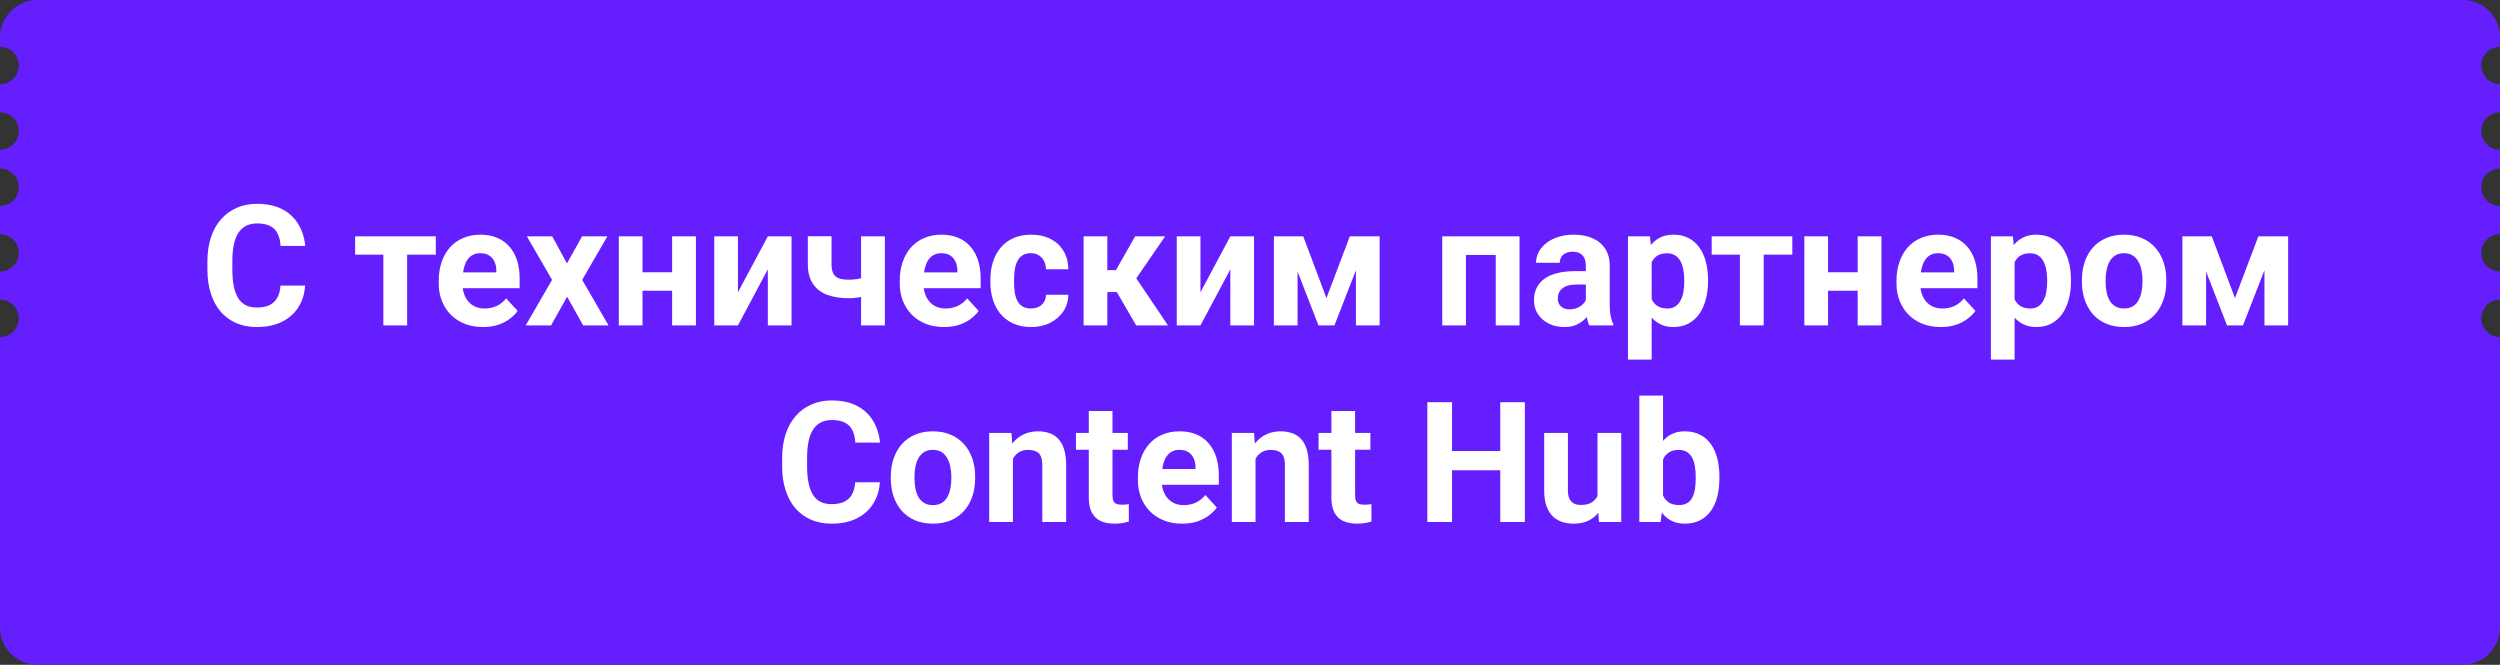 <svg width="267" height="71" viewBox="0 0 267 71" fill="none" xmlns="http://www.w3.org/2000/svg">
<rect x="0" y="0" width="267" height="71" fill="#333333" stroke="none"/>
<path fill-rule="evenodd" clip-rule="evenodd" d="M0 4C0 1.791 1.791 0 4 0H263C265.209 0 267 1.791 267 4V5C265.895 5 265 5.895 265 7C265 8.105 265.895 9 267 9V12C265.895 12 265 12.895 265 14C265 15.105 265.895 16 267 16V18C265.895 18 265 18.895 265 20C265 21.105 265.895 22 267 22V25C265.895 25 265 25.895 265 27C265 28.105 265.895 29 267 29V32C265.895 32 265 32.895 265 34C265 35.105 265.895 36 267 36V67C267 69.209 265.209 71 263 71H4C1.791 71 0 69.209 0 67V36C1.105 36 2 35.105 2 34C2 32.895 1.105 32 0 32V29C1.105 29 2 28.105 2 27C2 25.895 1.105 25 0 25V22C1.105 22 2 21.105 2 20C2 18.895 1.105 18 0 18V16C1.105 16 2 15.105 2 14C2 12.895 1.105 12 0 12V9C1.105 9 2 8.105 2 7C2 5.895 1.105 5 0 5V4Z" fill="#651FFF"/>
<path d="M29.956 30.505H32.584C32.531 31.366 32.294 32.131 31.872 32.799C31.456 33.467 30.873 33.988 30.123 34.363C29.379 34.738 28.482 34.926 27.434 34.926C26.613 34.926 25.878 34.785 25.227 34.504C24.577 34.217 24.02 33.807 23.558 33.273C23.101 32.74 22.752 32.096 22.512 31.34C22.271 30.584 22.151 29.737 22.151 28.8V27.912C22.151 26.975 22.274 26.128 22.52 25.372C22.773 24.61 23.13 23.963 23.593 23.43C24.061 22.896 24.621 22.486 25.271 22.199C25.922 21.912 26.648 21.769 27.451 21.769C28.518 21.769 29.417 21.962 30.149 22.349C30.888 22.735 31.459 23.269 31.863 23.948C32.273 24.628 32.52 25.401 32.602 26.269H29.965C29.936 25.753 29.833 25.316 29.657 24.959C29.481 24.596 29.215 24.323 28.857 24.142C28.506 23.954 28.037 23.86 27.451 23.86C27.012 23.86 26.628 23.942 26.3 24.106C25.972 24.27 25.696 24.52 25.474 24.854C25.251 25.188 25.084 25.609 24.973 26.119C24.867 26.623 24.814 27.215 24.814 27.895V28.8C24.814 29.462 24.864 30.045 24.964 30.549C25.064 31.047 25.216 31.469 25.421 31.814C25.632 32.154 25.901 32.412 26.23 32.588C26.564 32.758 26.965 32.843 27.434 32.843C27.984 32.843 28.439 32.755 28.796 32.579C29.153 32.403 29.426 32.143 29.613 31.797C29.807 31.451 29.921 31.02 29.956 30.505ZM43.482 25.24V34.75H40.942V25.24H43.482ZM46.541 25.24V27.2H37.928V25.24H46.541ZM51.595 34.926C50.856 34.926 50.194 34.809 49.608 34.574C49.023 34.334 48.524 34.003 48.114 33.581C47.71 33.159 47.399 32.67 47.183 32.113C46.966 31.551 46.857 30.953 46.857 30.32V29.969C46.857 29.248 46.96 28.589 47.165 27.991C47.37 27.394 47.663 26.875 48.044 26.436C48.431 25.996 48.899 25.659 49.45 25.425C50.001 25.185 50.622 25.064 51.313 25.064C51.987 25.064 52.585 25.176 53.106 25.398C53.628 25.621 54.065 25.938 54.416 26.348C54.773 26.758 55.043 27.25 55.225 27.824C55.406 28.393 55.497 29.025 55.497 29.723V30.777H47.938V29.09H53.01V28.896C53.01 28.545 52.945 28.231 52.816 27.956C52.693 27.675 52.506 27.452 52.254 27.288C52.002 27.124 51.68 27.042 51.287 27.042C50.953 27.042 50.666 27.115 50.426 27.262C50.185 27.408 49.989 27.613 49.837 27.877C49.69 28.141 49.579 28.451 49.503 28.809C49.433 29.16 49.398 29.547 49.398 29.969V30.32C49.398 30.701 49.45 31.053 49.556 31.375C49.667 31.697 49.822 31.976 50.022 32.21C50.227 32.444 50.473 32.626 50.76 32.755C51.053 32.884 51.384 32.948 51.753 32.948C52.21 32.948 52.635 32.86 53.027 32.685C53.426 32.503 53.769 32.23 54.056 31.867L55.286 33.203C55.087 33.49 54.815 33.766 54.469 34.029C54.129 34.293 53.719 34.51 53.238 34.68C52.758 34.844 52.21 34.926 51.595 34.926ZM58.977 25.24L60.551 28.132L62.168 25.24H64.866L62.177 29.89L64.989 34.75H62.282L60.568 31.691L58.855 34.75H56.148L58.96 29.89L56.27 25.24H58.977ZM72.609 29.081V31.05H67.775V29.081H72.609ZM68.619 25.24V34.75H66.088V25.24H68.619ZM74.323 25.24V34.75H71.783V25.24H74.323ZM78.814 31.217L82.005 25.24H84.536V34.75H82.005V28.765L78.814 34.75H76.283V25.24H78.814V31.217ZM94.503 25.24V34.75H91.963V25.24H94.503ZM93.308 29.31V31.287C93.114 31.387 92.865 31.48 92.561 31.568C92.256 31.656 91.934 31.727 91.594 31.779C91.26 31.826 90.949 31.85 90.662 31.85C89.748 31.85 88.963 31.724 88.307 31.472C87.656 31.22 87.155 30.824 86.804 30.285C86.452 29.746 86.276 29.055 86.276 28.211V25.231H88.808V28.211C88.808 28.639 88.872 28.976 89.001 29.222C89.13 29.462 89.329 29.632 89.599 29.731C89.874 29.825 90.228 29.872 90.662 29.872C90.967 29.872 91.263 29.849 91.55 29.802C91.837 29.755 92.124 29.69 92.411 29.608C92.698 29.526 92.997 29.427 93.308 29.31ZM100.831 34.926C100.093 34.926 99.431 34.809 98.845 34.574C98.259 34.334 97.761 34.003 97.351 33.581C96.946 33.159 96.636 32.67 96.419 32.113C96.202 31.551 96.094 30.953 96.094 30.32V29.969C96.094 29.248 96.196 28.589 96.401 27.991C96.606 27.394 96.899 26.875 97.28 26.436C97.667 25.996 98.136 25.659 98.686 25.425C99.237 25.185 99.858 25.064 100.55 25.064C101.224 25.064 101.821 25.176 102.343 25.398C102.864 25.621 103.301 25.938 103.652 26.348C104.01 26.758 104.279 27.25 104.461 27.824C104.643 28.393 104.733 29.025 104.733 29.723V30.777H97.175V29.09H102.246V28.896C102.246 28.545 102.182 28.231 102.053 27.956C101.93 27.675 101.742 27.452 101.49 27.288C101.238 27.124 100.916 27.042 100.523 27.042C100.189 27.042 99.902 27.115 99.662 27.262C99.422 27.408 99.226 27.613 99.073 27.877C98.927 28.141 98.815 28.451 98.739 28.809C98.669 29.16 98.634 29.547 98.634 29.969V30.32C98.634 30.701 98.686 31.053 98.792 31.375C98.903 31.697 99.059 31.976 99.258 32.21C99.463 32.444 99.709 32.626 99.996 32.755C100.289 32.884 100.62 32.948 100.989 32.948C101.446 32.948 101.871 32.86 102.264 32.685C102.662 32.503 103.005 32.23 103.292 31.867L104.522 33.203C104.323 33.49 104.051 33.766 103.705 34.029C103.365 34.293 102.955 34.51 102.475 34.68C101.994 34.844 101.446 34.926 100.831 34.926ZM110.104 32.948C110.414 32.948 110.689 32.89 110.93 32.773C111.17 32.649 111.357 32.48 111.492 32.263C111.633 32.04 111.706 31.779 111.712 31.48H114.094C114.088 32.148 113.909 32.743 113.558 33.265C113.206 33.78 112.734 34.188 112.143 34.486C111.551 34.779 110.889 34.926 110.156 34.926C109.418 34.926 108.773 34.803 108.223 34.557C107.678 34.31 107.224 33.971 106.86 33.537C106.497 33.098 106.225 32.588 106.043 32.008C105.861 31.422 105.771 30.795 105.771 30.127V29.872C105.771 29.198 105.861 28.571 106.043 27.991C106.225 27.405 106.497 26.895 106.86 26.462C107.224 26.023 107.678 25.68 108.223 25.434C108.768 25.188 109.406 25.064 110.139 25.064C110.918 25.064 111.601 25.214 112.187 25.513C112.778 25.811 113.241 26.239 113.575 26.796C113.915 27.347 114.088 28 114.094 28.756H111.712C111.706 28.439 111.639 28.152 111.51 27.895C111.387 27.637 111.205 27.432 110.965 27.279C110.73 27.121 110.44 27.042 110.095 27.042C109.726 27.042 109.424 27.121 109.189 27.279C108.955 27.432 108.773 27.643 108.645 27.912C108.516 28.176 108.425 28.477 108.372 28.817C108.325 29.151 108.302 29.503 108.302 29.872V30.127C108.302 30.496 108.325 30.851 108.372 31.19C108.419 31.53 108.507 31.832 108.636 32.096C108.771 32.359 108.955 32.567 109.189 32.72C109.424 32.872 109.729 32.948 110.104 32.948ZM118.26 25.24V34.75H115.729V25.24H118.26ZM124.438 25.24L120.343 31.19H117.812L117.504 28.852H119.183L121.23 25.24H124.438ZM121.345 34.75L119.007 30.733L121.213 29.512L124.737 34.75H121.345ZM128.209 31.217L131.399 25.24H133.931V34.75H131.399V28.765L128.209 34.75H125.678V25.24H128.209V31.217ZM141.665 31.841L144.161 25.24H146.227L142.518 34.75H140.812L137.121 25.24H139.187L141.665 31.841ZM138.58 25.24V34.75H136.049V25.24H138.58ZM144.812 34.75V25.24H147.343V34.75H144.812ZM160.438 25.24V27.227H155.833V25.24H160.438ZM156.562 25.24V34.75H154.031V25.24H156.562ZM162.284 25.24V34.75H159.744V25.24H162.284ZM169.368 32.605V28.369C169.368 28.064 169.318 27.804 169.219 27.587C169.119 27.364 168.964 27.191 168.753 27.068C168.548 26.945 168.281 26.884 167.953 26.884C167.672 26.884 167.429 26.934 167.224 27.033C167.019 27.127 166.86 27.265 166.749 27.446C166.638 27.622 166.582 27.83 166.582 28.07H164.051C164.051 27.666 164.145 27.282 164.332 26.919C164.52 26.556 164.792 26.236 165.149 25.961C165.507 25.68 165.932 25.46 166.424 25.302C166.922 25.144 167.479 25.064 168.094 25.064C168.832 25.064 169.488 25.188 170.062 25.434C170.637 25.68 171.088 26.049 171.416 26.541C171.75 27.033 171.917 27.648 171.917 28.387V32.456C171.917 32.977 171.949 33.405 172.014 33.739C172.078 34.067 172.172 34.355 172.295 34.601V34.75H169.737C169.614 34.492 169.521 34.17 169.456 33.783C169.397 33.391 169.368 32.998 169.368 32.605ZM169.702 28.958L169.72 30.391H168.305C167.971 30.391 167.681 30.429 167.435 30.505C167.188 30.581 166.986 30.689 166.828 30.83C166.67 30.965 166.553 31.123 166.477 31.305C166.406 31.486 166.371 31.686 166.371 31.902C166.371 32.119 166.421 32.315 166.521 32.491C166.62 32.661 166.764 32.796 166.951 32.895C167.139 32.989 167.358 33.036 167.61 33.036C167.991 33.036 168.322 32.96 168.604 32.808C168.885 32.655 169.102 32.468 169.254 32.245C169.412 32.023 169.494 31.811 169.5 31.612L170.168 32.685C170.074 32.925 169.945 33.174 169.781 33.432C169.623 33.69 169.421 33.933 169.175 34.161C168.929 34.384 168.633 34.568 168.287 34.715C167.941 34.855 167.531 34.926 167.057 34.926C166.453 34.926 165.905 34.806 165.413 34.565C164.927 34.319 164.54 33.982 164.253 33.555C163.972 33.121 163.831 32.629 163.831 32.078C163.831 31.58 163.925 31.138 164.112 30.751C164.3 30.364 164.575 30.039 164.938 29.775C165.308 29.506 165.768 29.304 166.318 29.169C166.869 29.028 167.508 28.958 168.234 28.958H169.702ZM176.399 27.068V38.406H173.868V25.24H176.215L176.399 27.068ZM182.42 29.89V30.074C182.42 30.766 182.338 31.407 182.174 31.999C182.016 32.591 181.781 33.106 181.471 33.546C181.16 33.98 180.773 34.319 180.311 34.565C179.854 34.806 179.326 34.926 178.729 34.926C178.148 34.926 177.645 34.809 177.217 34.574C176.789 34.34 176.429 34.012 176.136 33.59C175.849 33.162 175.617 32.667 175.441 32.105C175.266 31.542 175.131 30.939 175.037 30.294V29.811C175.131 29.119 175.266 28.486 175.441 27.912C175.617 27.332 175.849 26.831 176.136 26.409C176.429 25.981 176.786 25.65 177.208 25.416C177.636 25.182 178.137 25.064 178.711 25.064C179.314 25.064 179.845 25.179 180.302 25.407C180.765 25.636 181.151 25.964 181.462 26.392C181.778 26.819 182.016 27.329 182.174 27.921C182.338 28.513 182.42 29.169 182.42 29.89ZM179.88 30.074V29.89C179.88 29.485 179.845 29.113 179.774 28.773C179.71 28.428 179.604 28.126 179.458 27.868C179.317 27.61 179.13 27.411 178.896 27.27C178.667 27.124 178.389 27.051 178.061 27.051C177.715 27.051 177.419 27.106 177.173 27.218C176.933 27.329 176.736 27.49 176.584 27.701C176.432 27.912 176.317 28.164 176.241 28.457C176.165 28.75 176.118 29.081 176.101 29.45V30.672C176.13 31.105 176.212 31.495 176.347 31.841C176.481 32.181 176.689 32.45 176.971 32.649C177.252 32.849 177.621 32.948 178.078 32.948C178.412 32.948 178.693 32.875 178.922 32.728C179.15 32.576 179.335 32.368 179.476 32.105C179.622 31.841 179.725 31.536 179.783 31.19C179.848 30.845 179.88 30.473 179.88 30.074ZM188.361 25.24V34.75H185.821V25.24H188.361ZM191.42 25.24V27.2H182.807V25.24H191.42ZM199.225 29.081V31.05H194.391V29.081H199.225ZM195.234 25.24V34.75H192.703V25.24H195.234ZM200.938 25.24V34.75H198.398V25.24H200.938ZM207.284 34.926C206.546 34.926 205.884 34.809 205.298 34.574C204.712 34.334 204.214 34.003 203.804 33.581C203.399 33.159 203.089 32.67 202.872 32.113C202.655 31.551 202.547 30.953 202.547 30.32V29.969C202.547 29.248 202.649 28.589 202.854 27.991C203.06 27.394 203.353 26.875 203.733 26.436C204.12 25.996 204.589 25.659 205.14 25.425C205.69 25.185 206.312 25.064 207.003 25.064C207.677 25.064 208.274 25.176 208.796 25.398C209.317 25.621 209.754 25.938 210.105 26.348C210.463 26.758 210.732 27.25 210.914 27.824C211.096 28.393 211.187 29.025 211.187 29.723V30.777H203.628V29.09H208.699V28.896C208.699 28.545 208.635 28.231 208.506 27.956C208.383 27.675 208.195 27.452 207.943 27.288C207.691 27.124 207.369 27.042 206.977 27.042C206.643 27.042 206.355 27.115 206.115 27.262C205.875 27.408 205.679 27.613 205.526 27.877C205.38 28.141 205.269 28.451 205.192 28.809C205.122 29.16 205.087 29.547 205.087 29.969V30.32C205.087 30.701 205.14 31.053 205.245 31.375C205.356 31.697 205.512 31.976 205.711 32.21C205.916 32.444 206.162 32.626 206.449 32.755C206.742 32.884 207.073 32.948 207.442 32.948C207.899 32.948 208.324 32.86 208.717 32.685C209.115 32.503 209.458 32.23 209.745 31.867L210.976 33.203C210.776 33.49 210.504 33.766 210.158 34.029C209.818 34.293 209.408 34.51 208.928 34.68C208.447 34.844 207.899 34.926 207.284 34.926ZM215.159 27.068V38.406H212.628V25.24H214.975L215.159 27.068ZM221.18 29.89V30.074C221.18 30.766 221.098 31.407 220.934 31.999C220.775 32.591 220.541 33.106 220.23 33.546C219.92 33.98 219.533 34.319 219.07 34.565C218.613 34.806 218.086 34.926 217.488 34.926C216.908 34.926 216.404 34.809 215.977 34.574C215.549 34.34 215.188 34.012 214.896 33.59C214.608 33.162 214.377 32.667 214.201 32.105C214.025 31.542 213.891 30.939 213.797 30.294V29.811C213.891 29.119 214.025 28.486 214.201 27.912C214.377 27.332 214.608 26.831 214.896 26.409C215.188 25.981 215.546 25.65 215.968 25.416C216.396 25.182 216.896 25.064 217.471 25.064C218.074 25.064 218.604 25.179 219.062 25.407C219.524 25.636 219.911 25.964 220.222 26.392C220.538 26.819 220.775 27.329 220.934 27.921C221.098 28.513 221.18 29.169 221.18 29.89ZM218.64 30.074V29.89C218.64 29.485 218.604 29.113 218.534 28.773C218.47 28.428 218.364 28.126 218.218 27.868C218.077 27.61 217.89 27.411 217.655 27.27C217.427 27.124 217.148 27.051 216.82 27.051C216.475 27.051 216.179 27.106 215.933 27.218C215.692 27.329 215.496 27.49 215.344 27.701C215.191 27.912 215.077 28.164 215.001 28.457C214.925 28.75 214.878 29.081 214.86 29.45V30.672C214.89 31.105 214.972 31.495 215.106 31.841C215.241 32.181 215.449 32.45 215.73 32.649C216.012 32.849 216.381 32.948 216.838 32.948C217.172 32.948 217.453 32.875 217.682 32.728C217.91 32.576 218.095 32.368 218.235 32.105C218.382 31.841 218.484 31.536 218.543 31.19C218.607 30.845 218.64 30.473 218.64 30.074ZM222.349 30.092V29.907C222.349 29.21 222.448 28.568 222.647 27.982C222.847 27.391 223.137 26.878 223.518 26.444C223.898 26.011 224.367 25.674 224.924 25.434C225.48 25.188 226.119 25.064 226.84 25.064C227.561 25.064 228.202 25.188 228.765 25.434C229.327 25.674 229.799 26.011 230.18 26.444C230.566 26.878 230.859 27.391 231.059 27.982C231.258 28.568 231.357 29.21 231.357 29.907V30.092C231.357 30.783 231.258 31.425 231.059 32.017C230.859 32.602 230.566 33.115 230.18 33.555C229.799 33.988 229.33 34.325 228.773 34.565C228.217 34.806 227.578 34.926 226.857 34.926C226.137 34.926 225.495 34.806 224.933 34.565C224.376 34.325 223.904 33.988 223.518 33.555C223.137 33.115 222.847 32.602 222.647 32.017C222.448 31.425 222.349 30.783 222.349 30.092ZM224.88 29.907V30.092C224.88 30.49 224.915 30.862 224.985 31.208C225.056 31.554 225.167 31.858 225.319 32.122C225.478 32.38 225.683 32.582 225.935 32.728C226.187 32.875 226.494 32.948 226.857 32.948C227.209 32.948 227.511 32.875 227.763 32.728C228.015 32.582 228.217 32.38 228.369 32.122C228.521 31.858 228.633 31.554 228.703 31.208C228.779 30.862 228.817 30.49 228.817 30.092V29.907C228.817 29.52 228.779 29.157 228.703 28.817C228.633 28.472 228.519 28.167 228.36 27.903C228.208 27.634 228.006 27.423 227.754 27.27C227.502 27.118 227.197 27.042 226.84 27.042C226.482 27.042 226.178 27.118 225.926 27.27C225.68 27.423 225.478 27.634 225.319 27.903C225.167 28.167 225.056 28.472 224.985 28.817C224.915 29.157 224.88 29.52 224.88 29.907ZM238.696 31.841L241.192 25.24H243.258L239.549 34.75H237.844L234.152 25.24H236.218L238.696 31.841ZM235.611 25.24V34.75H233.08V25.24H235.611ZM241.843 34.75V25.24H244.374V34.75H241.843ZM91.339 51.505H93.967C93.914 52.366 93.677 53.131 93.255 53.799C92.839 54.467 92.256 54.988 91.506 55.363C90.762 55.738 89.865 55.926 88.816 55.926C87.996 55.926 87.261 55.785 86.61 55.504C85.96 55.217 85.403 54.807 84.94 54.273C84.483 53.74 84.135 53.096 83.894 52.34C83.654 51.584 83.534 50.737 83.534 49.8V48.912C83.534 47.975 83.657 47.128 83.903 46.372C84.155 45.61 84.513 44.963 84.976 44.43C85.444 43.897 86.004 43.486 86.654 43.199C87.305 42.912 88.031 42.769 88.834 42.769C89.9 42.769 90.8 42.962 91.532 43.349C92.27 43.735 92.842 44.269 93.246 44.948C93.656 45.628 93.902 46.401 93.984 47.269H91.348C91.318 46.753 91.216 46.316 91.04 45.959C90.864 45.596 90.598 45.323 90.24 45.142C89.889 44.954 89.42 44.86 88.834 44.86C88.394 44.86 88.011 44.942 87.683 45.106C87.355 45.27 87.079 45.52 86.856 45.853C86.634 46.188 86.467 46.609 86.356 47.119C86.25 47.623 86.197 48.215 86.197 48.895V49.8C86.197 50.462 86.247 51.045 86.347 51.549C86.446 52.047 86.599 52.469 86.804 52.815C87.015 53.154 87.284 53.412 87.612 53.588C87.946 53.758 88.348 53.843 88.816 53.843C89.367 53.843 89.821 53.755 90.179 53.579C90.536 53.403 90.809 53.143 90.996 52.797C91.189 52.451 91.304 52.02 91.339 51.505ZM95.136 51.092V50.907C95.136 50.21 95.235 49.568 95.435 48.982C95.634 48.391 95.924 47.878 96.305 47.444C96.686 47.011 97.154 46.674 97.711 46.434C98.268 46.188 98.906 46.065 99.627 46.065C100.348 46.065 100.989 46.188 101.552 46.434C102.114 46.674 102.586 47.011 102.967 47.444C103.354 47.878 103.646 48.391 103.846 48.982C104.045 49.568 104.145 50.21 104.145 50.907V51.092C104.145 51.783 104.045 52.425 103.846 53.017C103.646 53.602 103.354 54.115 102.967 54.555C102.586 54.988 102.117 55.325 101.561 55.565C101.004 55.806 100.365 55.926 99.644 55.926C98.924 55.926 98.282 55.806 97.72 55.565C97.163 55.325 96.691 54.988 96.305 54.555C95.924 54.115 95.634 53.602 95.435 53.017C95.235 52.425 95.136 51.783 95.136 51.092ZM97.667 50.907V51.092C97.667 51.49 97.702 51.862 97.772 52.208C97.843 52.554 97.954 52.858 98.106 53.122C98.265 53.38 98.47 53.582 98.722 53.728C98.974 53.875 99.281 53.948 99.644 53.948C99.996 53.948 100.298 53.875 100.55 53.728C100.802 53.582 101.004 53.38 101.156 53.122C101.309 52.858 101.42 52.554 101.49 52.208C101.566 51.862 101.604 51.49 101.604 51.092V50.907C101.604 50.52 101.566 50.157 101.49 49.817C101.42 49.472 101.306 49.167 101.147 48.903C100.995 48.634 100.793 48.423 100.541 48.27C100.289 48.118 99.984 48.042 99.627 48.042C99.269 48.042 98.965 48.118 98.713 48.27C98.467 48.423 98.265 48.634 98.106 48.903C97.954 49.167 97.843 49.472 97.772 49.817C97.702 50.157 97.667 50.52 97.667 50.907ZM108.179 48.27V55.75H105.647V46.24H108.021L108.179 48.27ZM107.81 50.661H107.124C107.124 49.958 107.215 49.325 107.396 48.763C107.578 48.194 107.833 47.711 108.161 47.312C108.489 46.908 108.879 46.601 109.33 46.39C109.787 46.173 110.297 46.065 110.859 46.065C111.305 46.065 111.712 46.129 112.081 46.258C112.45 46.387 112.767 46.592 113.03 46.873C113.3 47.154 113.505 47.526 113.646 47.989C113.792 48.452 113.865 49.018 113.865 49.685V55.75H111.316V49.677C111.316 49.255 111.258 48.927 111.141 48.692C111.023 48.458 110.851 48.294 110.622 48.2C110.399 48.101 110.124 48.051 109.796 48.051C109.456 48.051 109.16 48.118 108.908 48.253C108.662 48.388 108.457 48.575 108.293 48.815C108.135 49.05 108.015 49.325 107.933 49.642C107.851 49.958 107.81 50.298 107.81 50.661ZM120.448 46.24V48.033H114.911V46.24H120.448ZM116.282 43.894H118.813V52.885C118.813 53.16 118.849 53.371 118.919 53.518C118.995 53.664 119.106 53.767 119.253 53.825C119.399 53.878 119.584 53.904 119.807 53.904C119.965 53.904 120.105 53.898 120.229 53.887C120.357 53.869 120.466 53.852 120.554 53.834L120.562 55.697C120.346 55.768 120.111 55.823 119.859 55.864C119.607 55.905 119.329 55.926 119.024 55.926C118.468 55.926 117.981 55.835 117.565 55.653C117.155 55.466 116.839 55.167 116.616 54.757C116.394 54.347 116.282 53.808 116.282 53.14V43.894ZM126.267 55.926C125.528 55.926 124.866 55.809 124.28 55.574C123.694 55.334 123.196 55.003 122.786 54.581C122.382 54.159 122.071 53.67 121.854 53.113C121.638 52.551 121.529 51.953 121.529 51.32V50.969C121.529 50.248 121.632 49.589 121.837 48.991C122.042 48.394 122.335 47.875 122.716 47.435C123.103 46.996 123.571 46.659 124.122 46.425C124.673 46.185 125.294 46.065 125.985 46.065C126.659 46.065 127.257 46.176 127.778 46.398C128.3 46.621 128.736 46.938 129.088 47.348C129.445 47.758 129.715 48.25 129.896 48.824C130.078 49.393 130.169 50.025 130.169 50.723V51.777H122.61V50.09H127.682V49.897C127.682 49.545 127.617 49.231 127.488 48.956C127.365 48.675 127.178 48.452 126.926 48.288C126.674 48.124 126.352 48.042 125.959 48.042C125.625 48.042 125.338 48.115 125.098 48.262C124.857 48.408 124.661 48.613 124.509 48.877C124.362 49.141 124.251 49.451 124.175 49.809C124.104 50.16 124.069 50.547 124.069 50.969V51.32C124.069 51.701 124.122 52.053 124.228 52.375C124.339 52.697 124.494 52.976 124.693 53.21C124.898 53.444 125.145 53.626 125.432 53.755C125.725 53.884 126.056 53.948 126.425 53.948C126.882 53.948 127.307 53.86 127.699 53.685C128.098 53.503 128.44 53.23 128.728 52.867L129.958 54.203C129.759 54.49 129.486 54.766 129.141 55.029C128.801 55.293 128.391 55.51 127.91 55.68C127.43 55.844 126.882 55.926 126.267 55.926ZM134.089 48.27V55.75H131.558V46.24H133.931L134.089 48.27ZM133.72 50.661H133.034C133.034 49.958 133.125 49.325 133.307 48.763C133.488 48.194 133.743 47.711 134.071 47.312C134.399 46.908 134.789 46.601 135.24 46.39C135.697 46.173 136.207 46.065 136.77 46.065C137.215 46.065 137.622 46.129 137.991 46.258C138.36 46.387 138.677 46.592 138.94 46.873C139.21 47.154 139.415 47.526 139.556 47.989C139.702 48.452 139.775 49.018 139.775 49.685V55.75H137.227V49.677C137.227 49.255 137.168 48.927 137.051 48.692C136.934 48.458 136.761 48.294 136.532 48.2C136.31 48.101 136.034 48.051 135.706 48.051C135.366 48.051 135.07 48.118 134.818 48.253C134.572 48.388 134.367 48.575 134.203 48.815C134.045 49.05 133.925 49.325 133.843 49.642C133.761 49.958 133.72 50.298 133.72 50.661ZM146.358 46.24V48.033H140.821V46.24H146.358ZM142.192 43.894H144.724V52.885C144.724 53.16 144.759 53.371 144.829 53.518C144.905 53.664 145.017 53.767 145.163 53.825C145.31 53.878 145.494 53.904 145.717 53.904C145.875 53.904 146.016 53.898 146.139 53.887C146.268 53.869 146.376 53.852 146.464 53.834L146.473 55.697C146.256 55.768 146.021 55.823 145.77 55.864C145.518 55.905 145.239 55.926 144.935 55.926C144.378 55.926 143.892 55.835 143.476 55.653C143.065 55.466 142.749 55.167 142.526 54.757C142.304 54.347 142.192 53.808 142.192 53.14V43.894ZM160.975 48.165V50.222H154.295V48.165H160.975ZM155.077 42.953V55.75H152.44V42.953H155.077ZM162.855 42.953V55.75H160.228V42.953H162.855ZM170.616 53.474V46.24H173.147V55.75H170.766L170.616 53.474ZM170.897 51.523L171.645 51.505C171.645 52.138 171.571 52.727 171.425 53.272C171.278 53.81 171.059 54.279 170.766 54.678C170.473 55.07 170.104 55.378 169.658 55.601C169.213 55.817 168.688 55.926 168.085 55.926C167.622 55.926 167.194 55.861 166.802 55.732C166.415 55.598 166.081 55.39 165.8 55.108C165.524 54.821 165.308 54.455 165.149 54.01C164.997 53.559 164.921 53.017 164.921 52.384V46.24H167.452V52.401C167.452 52.683 167.484 52.92 167.549 53.113C167.619 53.307 167.716 53.465 167.839 53.588C167.962 53.711 168.105 53.799 168.27 53.852C168.439 53.904 168.627 53.931 168.832 53.931C169.354 53.931 169.764 53.825 170.062 53.614C170.367 53.403 170.581 53.116 170.704 52.753C170.833 52.384 170.897 51.974 170.897 51.523ZM175.081 42.25H177.612V53.57L177.357 55.75H175.081V42.25ZM183.633 50.898V51.083C183.633 51.792 183.557 52.442 183.404 53.034C183.258 53.626 183.029 54.139 182.719 54.572C182.408 55 182.021 55.334 181.559 55.574C181.102 55.809 180.562 55.926 179.941 55.926C179.361 55.926 178.857 55.809 178.43 55.574C178.008 55.34 177.653 55.009 177.366 54.581C177.079 54.153 176.848 53.652 176.672 53.078C176.496 52.504 176.364 51.877 176.276 51.197V50.793C176.364 50.113 176.496 49.486 176.672 48.912C176.848 48.338 177.079 47.837 177.366 47.409C177.653 46.981 178.008 46.65 178.43 46.416C178.852 46.182 179.35 46.065 179.924 46.065C180.551 46.065 181.096 46.185 181.559 46.425C182.027 46.659 182.414 46.993 182.719 47.427C183.029 47.855 183.258 48.364 183.404 48.956C183.557 49.542 183.633 50.19 183.633 50.898ZM181.102 51.083V50.898C181.102 50.512 181.072 50.148 181.014 49.809C180.961 49.463 180.867 49.161 180.732 48.903C180.598 48.64 180.413 48.432 180.179 48.279C179.95 48.127 179.654 48.051 179.291 48.051C178.945 48.051 178.652 48.109 178.412 48.227C178.172 48.344 177.973 48.508 177.814 48.719C177.662 48.93 177.548 49.182 177.472 49.475C177.396 49.762 177.349 50.078 177.331 50.424V51.575C177.349 52.038 177.425 52.448 177.56 52.806C177.7 53.157 177.911 53.435 178.192 53.641C178.479 53.84 178.852 53.94 179.309 53.94C179.666 53.94 179.962 53.869 180.196 53.728C180.431 53.588 180.612 53.389 180.741 53.131C180.876 52.873 180.97 52.571 181.022 52.226C181.075 51.874 181.102 51.493 181.102 51.083Z" fill="white"/>
</svg>

